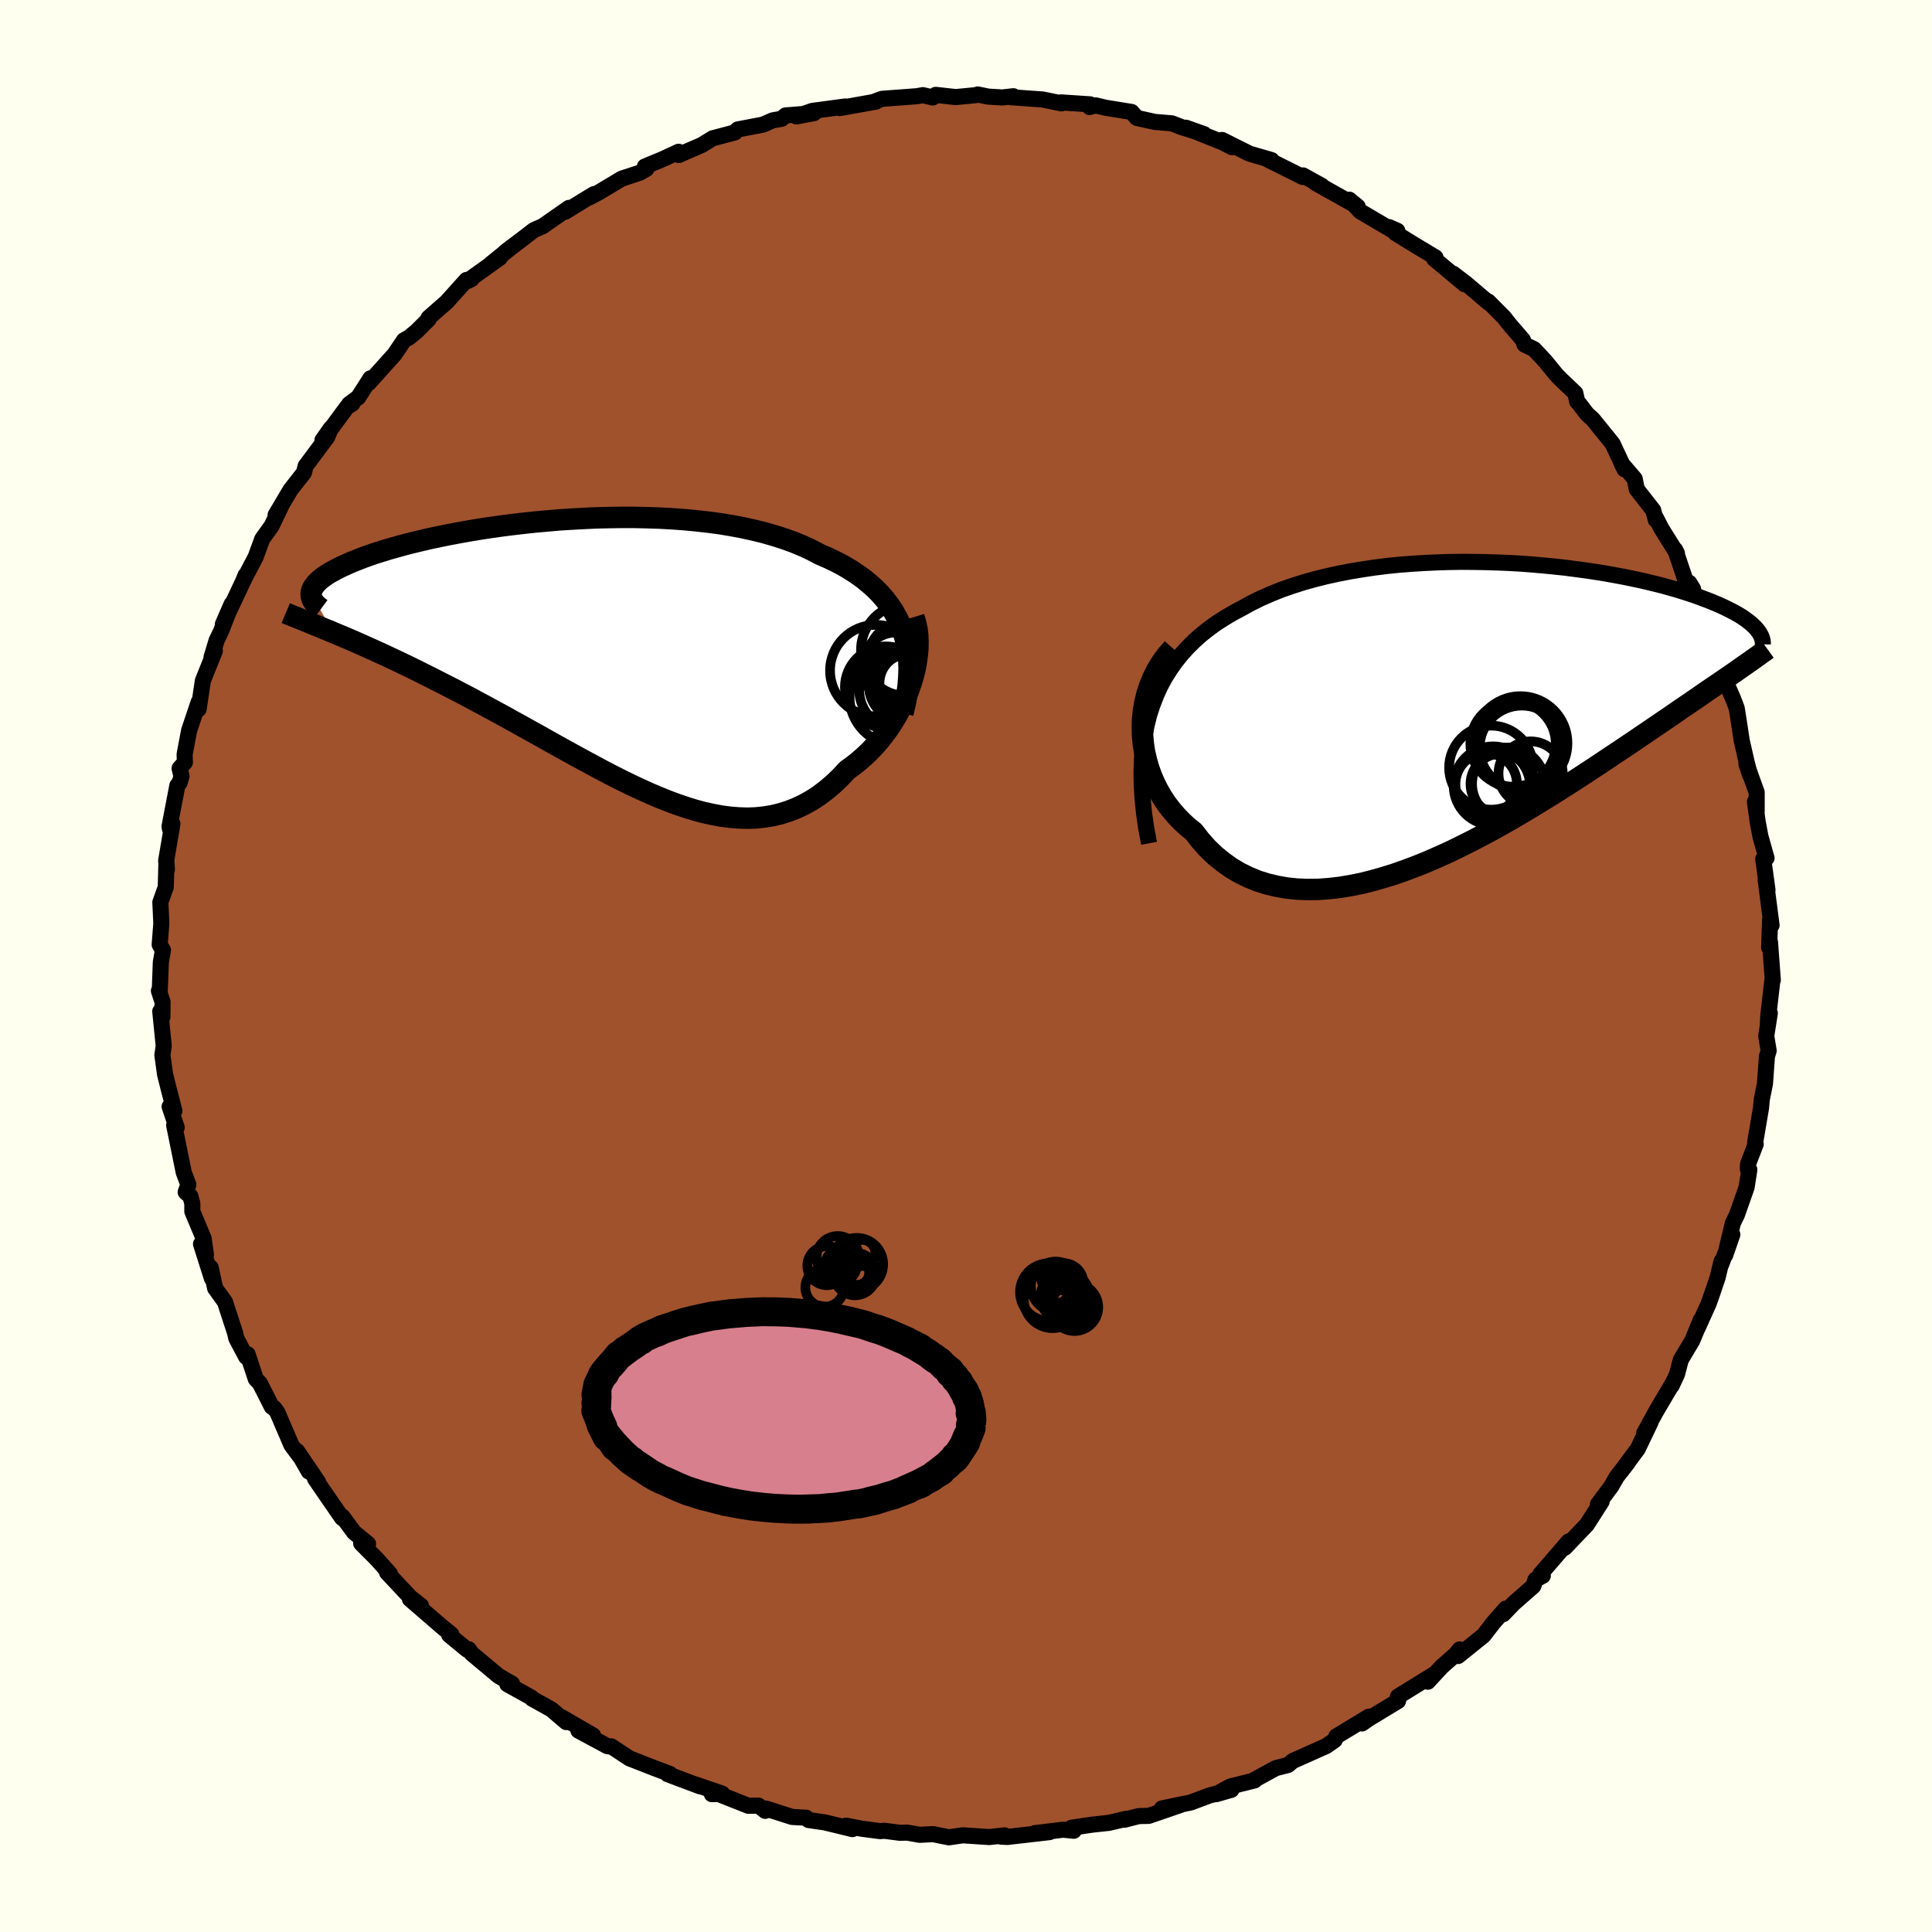 <svg xmlns="http://www.w3.org/2000/svg" width="500" height="500" viewBox="-100 -100 200 200"><defs><clipPath id="c"><path d="m32.63-2.57-.28-.71-.33-.67-.37-.66-.41-.62-.46-.6-.5-.57-.54-.55-.59-.52-.61-.5-.66-.47-.69-.45-.73-.43-.76-.4-.79-.38-.82-.35-.85-.45-.9-.42-.94-.39-.99-.36-1.03-.33-1.07-.31-1.1-.27-1.14-.25-1.17-.22-1.2-.2-1.22-.16-1.25-.14-1.26-.12-1.28-.09-1.29-.07-1.29-.04-1.3-.03H3.5l-1.3.02-1.3.03-1.29.06-1.28.07-1.27.08-1.25.11-1.24.11-1.21.13-1.19.14-1.17.15-1.13.16-1.11.17-1.08.18-1.05.19-1.01.19-.98.2-.95.2-.9.21-.87.21-.83.21-.8.22-.75.21-.72.22-.68.21-.64.22-.6.21-.57.22-.53.21-.5.21-.46.21-.44.2-.4.21-.37.2-.35.19-.31.2-.28.19-.25.19-.23.19-.19.19-.17.18-.14.19-.12.17-.09.18-.06.17-.04.17-.01.17 2.33 3.99.58.24.59.25.61.26.62.27.63.28.65.29.66.3.68.31.69.32.7.33.72.34.72.35.74.36.75.38.77.38.78.4.79.4.82.42.82.43.84.44.85.46.86.46.88.48.89.48.89.5.91.5.91.51.93.51.92.52.94.53.94.52.95.52.95.52.95.51.95.51.96.5.95.48.96.47.96.45.95.43.95.41.95.38.94.35.94.32.93.29.93.25.92.2.91.17.91.12.89.07.89.03.88-.03.86-.09.86-.14.84-.2.82-.26.82-.32.8-.38.79-.44.77-.5.75-.57.74-.63.71-.68.7-.75.6-.43.58-.46.56-.49.54-.51.53-.55.5-.57.47-.59.46-.62.42-.64.41-.66.37-.68.35-.69.31-.7.28-.71.25-.72"/></clipPath><clipPath id="b"><path d="m-34.88.45.34-1.03.38-.99.43-.94.48-.89.53-.84.57-.81.61-.76.65-.72.69-.68.73-.65.76-.6.8-.58.83-.53.86-.51.88-.47.98-.54 1.01-.5 1.05-.46 1.09-.44 1.12-.39 1.16-.37 1.18-.33 1.2-.3 1.23-.27 1.24-.24 1.26-.21 1.27-.19 1.28-.16 1.29-.13 1.29-.1 1.29-.08 1.29-.06 1.28-.04 1.28-.02 1.26.01 1.26.02 1.23.04 1.22.05 1.2.07 1.18.09 1.15.1 1.13.11 1.11.12 1.07.14 1.05.14 1.01.15.99.16.95.17.92.17.88.18.85.18.82.19.79.19.75.19.71.2.68.19.65.2.62.2.59.19.55.2.53.2.5.19.47.19.45.19.42.19.4.19.38.19.35.18.33.18.31.18.29.18.26.18.25.18.22.17.21.17.18.17.17.16.16.17.13.16-2.4 4.39-.42.29-.44.3-.45.31-.47.32-.49.33-.5.34-.52.36-.53.37-.56.38-.57.39-.59.4-.61.42-.62.43-.65.44-.66.45-.69.47-.71.48-.72.49-.76.51-.77.52-.8.53-.82.55-.84.56-.87.57-.88.58-.92.59-.93.6-.96.6-.98.61-1 .61-1.01.61-1.04.61-1.06.61-1.07.6-1.09.58-1.1.58-1.12.56-1.12.55-1.14.52-1.14.5-1.15.47-1.16.44-1.16.41-1.15.36-1.16.33-1.15.29-1.14.23-1.14.19-1.13.13-1.11.08-1.1.01-1.08-.04-1.05-.11-1.04-.18-1.01-.24-.99-.31-.95-.39-.92-.45-.89-.53-.85-.61-.82-.67-.77-.74-.73-.82-.68-.88-.64-.51-.6-.56-.56-.58-.53-.62-.5-.65-.45-.68-.41-.71-.37-.74-.33-.77-.28-.78-.23-.81-.19-.83-.13-.84-.08-.85-.03-.86"/></clipPath><filter id="a"><feTurbulence baseFrequency=".05" numOctaves="3" result="noise" type="noise"/><feDisplacementMap in="SourceGraphic" in2="noise" scale="2"/></filter></defs><rect width="100%" height="100%" x="-100" y="-100" fill="ivory"/><path fill="sienna" stroke="#000" stroke-linejoin="round" stroke-width="1.667" d="M83.52 1.45h-.04l-.43 3.71-.04.72.2-.99-.37 2.35.25 1.53-.18.6-.2 2.81-.33 1.63-.08.88-.36 2.12-.25 1.48.06.15-.79 2.05-.03.5.16.1-.28 1.81-1.01 2.87-.41.83-.8 3.34.74-2.14-1.14 3.06.02-.29-.4 1.67-.55 1.63-.37 1.05-1.14 2.53.32-.82-.88 2.13-1.19 2-.4 1.51-.56 1.19.07-.19-1.64 2.78-1.26 2.3.65-1.12-1.32 2.76-1.74 2.34.7-.91-1.14 1.46-.55.97-1.4 1.88.39-.29-1.52 2.38-2.3 2.41.19-.32.21-.34-2.93 3.4.26.15-.76.41-.22.66-2.03 1.78-1.09 1.13.27-.58-1.3 1.48-1.01 1.31-2.63 2.12.16-.68-.38.48-1.48 1.31-1.43 1.55.61-.75-3.71 2.29.1.11-.09.35-3.01 1.82-.71.5.7-.7-3.36 2.04-.18.39-.87.61-3.47 1.55-.42.36-.06.05-1.28.33-2.34 1.28.15-.01-2.52.63-1.45.79 1.57-.45-2.28.59-1.92.72-2.99.62 1.89-.35-3.26 1.12-1.03.02-1.48.38.23-.11-1.83.43-1.76.19-2.13.32.25.31-1.11-.11-2.93.36 1.52-.11-4.35.5-.64-.03L4 90l-1.6.17-2.74-.18-1.43.21-1.64-.33-1.39.07-1.3-.23-.74.02-1.63-.21-.41.04-1.91-.25-1.63-.32.67.36-2.88-.7-1.67-.24-.24-.24-1.46-.08-2.72-.87-.06.24-.7-.54-1.06.01-3.08-1.22-.69.02 1.08-.05-2.77-.95.46.19-3.35-1.26.24-.02-1.67-.63-2.53-.99-1.87-1.24-.06.03-.35-.05-2.99-1.61 1.51.5-3.24-1.88.47.5-1.55-1.32-1.98-1.1-.1-.13-2.47-1.37.49-.05-1.39-.8-2.8-2.34-.3-.43-.17.04-1.85-1.52.22-.07-.83-.66-3.45-2.98 1.14.68-1.09-.85-2.42-2.58.29.12-1.32-1.48-1.65-1.66.71.05-1.44-1.18-1.21-1.64-.03.15-1.46-2.11-1.35-1.97.32.35-2.17-3.2 1.21 2.11-.63-1.16-1.17-1.57-1.47-3.42-.31-.41-.25-.14-1.24-2.44-.42-.44-.85-2.56-.15.27-1.02-1.92-.12-.54-1.05-3.23-1.02-1.41-.46-2.14.13 1.13-1.13-3.57.51 1.11-.24-1.69-1.17-2.79v-.84l-.21-.75-.48-.41.28-.77-.48-1.28-.99-4.87.26.22-.73-2.15.49.43-.55-2.13-.41-1.63-.28-2.01.14-.94-.36-3.59.22.59.02-1.55-.38-1.16.09-.01.11-2.96.22-1.25-.34-.56.17-2.19-.1-2.2.56-1.56.07-2.6.05.78-.08-.93.65-3.81-.26.52-.04-.25.81-4.23.23-.29.2-.68-.2-.81.55-.62-.03-.82.47-2.49.99-2.94-.01.75.44-2.95 1.24-3.09-.34.65.52-1.72.49-1.03 1.06-2.73-.9 2.07 2.37-5.03-.02-.04-.27.66.15-.33 1.16-2.21.69-1.88.97-1.35.98-2.05-.57.92 1.54-2.6 1.4-1.79.17-.68 2.23-2.99.38-.92-.87 1.24 2.57-3.47.53-.31-.34.05.95-.71 1.26-1.97-.17.48 2.66-2.96.98-1.45.56-.32.75-.62 1.24-1.24-.01-.14 1.87-1.64 2.06-2.29.52-.09-.47.23 3.4-2.43-.93.63 2.21-1.79-.72.55 1.68-1.27 1.3-1 .9-.39 2.72-1.9-.41.41 2.2-1.35.81-.49-.49.35.92-.49 2.44-1.46 1.84-.6.71-.41-.16-.24 1.9-.79 1.59-.74v.34l2.4-1.04 1.12-.69 2.3-.61.3-.31 2.63-.5.98-.44.93-.16.41-.35 2.95-.24-1.82.34 1.64-.57 3.44-.46-.6.17 3.74-.67-.23.03.87-.32 3.61-.27.61-.11 1.03.24.3-.27 2.07.23 2.1-.2.19-.07 1.07.22 1.47.09 1.14-.13-.31.1 3.35.24 1.94.4-.06-.1 3.03.2-.06.28.64-.17 1 .24 2.71.44.55.62 1.85.41 1.77.15 1.04.4 2.3.72-1.89-.67 3.81 1.52.97.5-1.03-.75 2.84 1.42 2.28.66-.36-.04 3.13 1.56.46.23.03-.16 1.95 1.08-.67-.31 4.38 2.46-.87-.72 1.13 1.21 3.24 1.91-.26-.28.86.38-.19.24 2.01 1.24 2.13 1.28-.14.14 3.15 2.63-1.18-1.09 1.31 1 2.39 2.03-.07-.15 1.67 1.68.44.58 1.48 1.72.17.48.99.48 1.14 1.22 1.16 1.42.49.5 1.48 1.41.19.87.25.28.78 1.02.58.52 2.05 2.53 1.25 2.67-.3-.59 1.34 1.56.22 1.09 1.7 2.17.27 1.01.01-.22.57 1.11 1.61 2.58-.18-.38 1.13 3.36.72.7-.4-.65 1.42 3.62.07.71.64 1.19.21.34.68 2.22.85 1.89-.31-.21.96 2.19.39 1.02.19 1.18.33 2.17.52 2.28.35 1.32-.38-1.18 1.06 2.95v2.03L81.67-17l.28 2.05.29 1.54.63 2.24-.34.1.44 3.2-.19-1.04.61 4.69-.15-.58-.1 2.88.09-.55.29 3.92h-.04" filter="url(#a)"/><path fill="#fff" d="m-34.88.45.34-1.03.38-.99.43-.94.48-.89.53-.84.57-.81.61-.76.65-.72.69-.68.73-.65.76-.6.8-.58.83-.53.86-.51.88-.47.98-.54 1.01-.5 1.05-.46 1.09-.44 1.12-.39 1.16-.37 1.18-.33 1.2-.3 1.23-.27 1.24-.24 1.26-.21 1.27-.19 1.28-.16 1.29-.13 1.29-.1 1.29-.08 1.29-.06 1.28-.04 1.28-.02 1.26.01 1.26.02 1.23.04 1.22.05 1.2.07 1.18.09 1.15.1 1.13.11 1.11.12 1.07.14 1.05.14 1.01.15.99.16.95.17.92.17.88.18.85.18.82.19.79.19.75.19.71.2.68.19.65.2.62.2.59.19.55.2.53.2.5.19.47.19.45.19.42.19.4.19.38.19.35.18.33.18.31.18.29.18.26.18.25.18.22.17.21.17.18.17.17.16.16.17.13.16-2.4 4.39-.42.29-.44.3-.45.31-.47.32-.49.33-.5.34-.52.36-.53.37-.56.38-.57.39-.59.4-.61.42-.62.43-.65.44-.66.45-.69.47-.71.48-.72.49-.76.51-.77.52-.8.53-.82.55-.84.56-.87.57-.88.58-.92.59-.93.6-.96.6-.98.61-1 .61-1.01.61-1.04.61-1.06.61-1.07.6-1.09.58-1.1.58-1.12.56-1.12.55-1.14.52-1.14.5-1.15.47-1.16.44-1.16.41-1.15.36-1.16.33-1.15.29-1.14.23-1.14.19-1.13.13-1.11.08-1.1.01-1.08-.04-1.05-.11-1.04-.18-1.01-.24-.99-.31-.95-.39-.92-.45-.89-.53-.85-.61-.82-.67-.77-.74-.73-.82-.68-.88-.64-.51-.6-.56-.56-.58-.53-.62-.5-.65-.45-.68-.41-.71-.37-.74-.33-.77-.28-.78-.23-.81-.19-.83-.13-.84-.08-.85-.03-.86" filter="url(#a)" transform="translate(53.85 -26.46)"/><path fill="#fff" d="m32.63-2.57-.28-.71-.33-.67-.37-.66-.41-.62-.46-.6-.5-.57-.54-.55-.59-.52-.61-.5-.66-.47-.69-.45-.73-.43-.76-.4-.79-.38-.82-.35-.85-.45-.9-.42-.94-.39-.99-.36-1.03-.33-1.07-.31-1.1-.27-1.14-.25-1.17-.22-1.2-.2-1.22-.16-1.25-.14-1.26-.12-1.28-.09-1.29-.07-1.29-.04-1.3-.03H3.5l-1.3.02-1.3.03-1.29.06-1.28.07-1.27.08-1.25.11-1.24.11-1.21.13-1.19.14-1.17.15-1.13.16-1.11.17-1.08.18-1.05.19-1.01.19-.98.2-.95.2-.9.21-.87.21-.83.21-.8.22-.75.21-.72.22-.68.21-.64.22-.6.21-.57.22-.53.21-.5.21-.46.21-.44.2-.4.21-.37.2-.35.19-.31.2-.28.19-.25.19-.23.19-.19.19-.17.18-.14.19-.12.17-.09.18-.06.17-.04.17-.01.17 2.33 3.99.58.24.59.25.61.26.62.27.63.28.65.29.66.3.68.31.69.32.7.33.72.34.72.35.74.36.75.38.77.38.78.4.79.4.82.42.82.43.84.44.85.46.86.46.88.48.89.48.89.5.91.5.91.51.93.51.92.52.94.53.94.52.95.52.95.52.95.51.95.51.96.5.95.48.96.47.96.45.95.43.95.41.95.38.94.35.94.32.93.29.93.25.92.2.91.17.91.12.89.07.89.03.88-.03.86-.09.86-.14.84-.2.82-.26.82-.32.8-.38.79-.44.77-.5.75-.57.74-.63.71-.68.7-.75.6-.43.58-.46.56-.49.54-.51.53-.55.5-.57.47-.59.46-.62.42-.64.41-.66.37-.68.35-.69.31-.7.28-.71.25-.72" filter="url(#a)" transform="translate(-39.18 -32.14)"/><g fill="none" stroke="#000" transform="translate(53.85 -26.46)"><path stroke-linejoin="round" stroke-width="1.667" d="m-34.9 13.76-.3-1.6-.22-1.53-.15-1.47-.09-1.42-.02-1.35.04-1.3.1-1.24.17-1.18.22-1.14.27-1.08.34-1.03.38-.99.43-.94.48-.89.53-.84.57-.81.61-.76.65-.72.69-.68.73-.65.76-.6.8-.58.83-.53.86-.51.88-.47.98-.54 1.01-.5 1.05-.46 1.09-.44 1.12-.39 1.16-.37 1.18-.33 1.2-.3 1.23-.27 1.24-.24 1.26-.21 1.27-.19 1.28-.16 1.29-.13 1.29-.1 1.29-.08 1.29-.06 1.28-.04 1.28-.02 1.26.01 1.26.02 1.23.04 1.22.05 1.2.07 1.18.09 1.15.1 1.13.11 1.11.12 1.07.14 1.05.14 1.01.15.99.16.95.17.92.17.88.18.85.18.82.19.79.19.75.19.71.2.68.19.65.2.62.2.59.19.55.2.53.2.5.19.47.19.45.19.42.19.4.19.38.19.35.18.33.18.31.18.29.18.26.18.25.18.22.17.21.17.18.17.17.16.16.17.13.16.12.16.1.15.09.16.08.15.06.15.04.14.04.15.02.14.01.14v.14" filter="url(#a)"/><path stroke-linejoin="round" stroke-width="2.222" d="m-32.44-6.43-.63.72-.55.75-.47.78-.41.81-.34.84-.28.85-.21.85-.15.87-.09.87-.03.87.03.86.08.85.13.84.19.83.23.81.28.78.33.77.37.74.41.71.45.68.5.65.53.62.56.58.6.56.64.51.68.88.73.82.77.74.82.67.85.61.89.53.92.45.95.39.99.31 1.01.24 1.04.18 1.05.11 1.08.04 1.1-.01 1.11-.08 1.13-.13 1.14-.19 1.14-.23 1.15-.29 1.16-.33 1.15-.36 1.16-.41 1.16-.44 1.15-.47 1.14-.5 1.14-.52 1.12-.55 1.12-.56 1.1-.58 1.09-.58 1.07-.6 1.06-.61 1.04-.61 1.01-.61 1-.61.98-.61.96-.6.93-.6.92-.59.88-.58.87-.57.84-.56.82-.55.8-.53.77-.52.76-.51.72-.49.71-.48.69-.47.66-.45.65-.44.62-.43.61-.42.59-.4.57-.39.56-.38.53-.37.52-.36.5-.34.49-.33.47-.32.45-.31.44-.3.42-.29.4-.28.39-.28.38-.26.36-.25.35-.25.34-.24.32-.23.3-.22.3-.21.29-.21" filter="url(#a)"/><circle cx="-.005" cy="7.611" r="3.186" clip-path="url(#b)" filter="url(#a)"/><circle cx="4.6" cy="6.531" r="3.326" clip-path="url(#b)" filter="url(#a)"/><circle cx=".655" cy="7.856" r="3.894" clip-path="url(#b)" filter="url(#a)"/><circle cx="2.785" cy="3.476" r="4.424" clip-path="url(#b)" filter="url(#a)"/><circle cx="2.3" cy="7.601" r="3.764" clip-path="url(#b)" filter="url(#a)"/><circle cx=".71" cy="7.801" r="4.078" clip-path="url(#b)" filter="url(#a)"/><circle cx=".51" cy="5.926" r="4.35" clip-path="url(#b)" filter="url(#a)"/><circle cx="3.545" cy="3.396" r="4.866" clip-path="url(#b)" filter="url(#a)"/><circle cx="3.685" cy="3.866" r="4.366" clip-path="url(#b)" filter="url(#a)"/><circle cx="1.505" cy="7.616" r="3.128" clip-path="url(#b)" filter="url(#a)"/></g><g fill="none" stroke="#000" transform="translate(-39.18 -32.14)"><path stroke-linejoin="round" stroke-width="2.222" d="m32.64 5.98.24-.98.18-.95.13-.92.07-.9.03-.87-.03-.84-.09-.81-.13-.79-.18-.76-.23-.73-.28-.71-.33-.67-.37-.66-.41-.62-.46-.6-.5-.57-.54-.55-.59-.52-.61-.5-.66-.47-.69-.45-.73-.43-.76-.4-.79-.38-.82-.35-.85-.45-.9-.42-.94-.39-.99-.36-1.03-.33-1.07-.31-1.1-.27-1.14-.25-1.17-.22-1.2-.2-1.22-.16-1.25-.14-1.26-.12-1.28-.09-1.29-.07-1.29-.04-1.3-.03H3.5l-1.3.02-1.3.03-1.29.06-1.28.07-1.27.08-1.25.11-1.24.11-1.21.13-1.19.14-1.17.15-1.13.16-1.11.17-1.08.18-1.05.19-1.01.19-.98.2-.95.2-.9.21-.87.21-.83.21-.8.22-.75.21-.72.22-.68.21-.64.22-.6.21-.57.22-.53.21-.5.21-.46.21-.44.2-.4.21-.37.2-.35.19-.31.2-.28.19-.25.19-.23.19-.19.19-.17.18-.14.19-.12.17-.09.18-.06.17-.04.17-.01.17.01.16.03.16.05.16.08.16.09.15.12.15.13.15.16.14.17.14.19.14" filter="url(#a)"/><path stroke-linejoin="round" stroke-width="2.222" d="m33.78-3.98.18.59.14.62.08.64.03.67-.01.7-.06.7-.1.72-.13.72-.18.72-.22.73-.25.72-.28.71-.31.7-.35.69-.37.68-.41.66-.42.64-.46.62-.47.59-.5.57-.53.55-.54.51-.56.49-.58.46-.6.43-.7.75-.71.68-.74.63-.75.57-.77.5-.79.44-.8.38-.82.32-.82.26-.84.2-.86.14-.86.09-.88.03-.89-.03-.89-.07-.91-.12-.91-.17-.92-.2-.93-.25-.93-.29-.94-.32-.94-.35-.95-.38-.95-.41-.95-.43-.96-.45-.96-.47-.95-.48-.96-.5-.95-.51-.95-.51-.95-.52-.95-.52-.94-.52-.94-.53-.92-.52-.93-.51-.91-.51-.91-.5-.89-.5-.89-.48-.88-.48-.86-.46-.85-.46-.84-.44-.82-.43-.82-.42-.79-.4-.78-.4-.77-.38-.75-.38-.74-.36-.72-.35-.72-.34-.7-.33-.69-.32-.68-.31-.66-.3-.65-.29-.63-.28-.62-.27-.61-.26-.59-.25-.58-.24-.56-.24-.55-.22-.53-.22-.52-.21-.5-.21-.49-.2-.47-.19-.46-.18-.45-.18-.43-.18" filter="url(#a)"/><circle cx="33.073" cy="-.575" r="4.764" clip-path="url(#c)" filter="url(#a)"/><circle cx="32.903" cy=".4" r="3.876" clip-path="url(#c)" filter="url(#a)"/><circle cx="33.283" cy="2.86" r="3.058" clip-path="url(#c)" filter="url(#a)"/><circle cx="29.838" cy="1.56" r="4.732" clip-path="url(#c)" filter="url(#a)"/><circle cx="32.273" cy="3.535" r="4.152" clip-path="url(#c)" filter="url(#a)"/><circle cx="30.863" cy="3.27" r="4.218" clip-path="url(#c)" filter="url(#a)"/><circle cx="31.978" cy="1.21" r="3.604" clip-path="url(#c)" filter="url(#a)"/><circle cx="32.958" cy="3.025" r="3.85" clip-path="url(#c)" filter="url(#a)"/><circle cx="33.243" cy="3.265" r="3.394" clip-path="url(#c)" filter="url(#a)"/><circle cx="32.088" cy="4.295" r="4.96" clip-path="url(#c)" filter="url(#a)"/></g><g fill="none" stroke="#000"><circle cx="8.962" cy="34.514" r="2.978" filter="url(#a)"/><circle cx="10.218" cy="32.598" r="1.016" filter="url(#a)"/><circle cx="9.274" cy="33.154" r="2.558" filter="url(#a)"/><circle cx="8.934" cy="32.558" r="1.09" filter="url(#a)"/><circle cx="10.27" cy="34.246" r="2.552" filter="url(#a)"/><circle cx="9.874" cy="34.126" r="1.836" filter="url(#a)"/><circle cx="11.23" cy="35.326" r="2.46" filter="url(#a)"/><circle cx="8.574" cy="33.758" r="2.982" filter="url(#a)"/><circle cx="10.086" cy="32.834" r="2.072" filter="url(#a)"/><circle cx="11.294" cy="35.63" r="1.504" filter="url(#a)"/><circle cx="-11.492" cy="31.884" r="2.206" filter="url(#a)"/><circle cx="-11.304" cy="30.872" r="2.728" filter="url(#a)"/><circle cx="-14.004" cy="31.736" r="1.188" filter="url(#a)"/><circle cx="-12.868" cy="30.624" r="1.442" filter="url(#a)"/><circle cx="-14.404" cy="31.024" r="2.022" filter="url(#a)"/><circle cx="-12.96" cy="31" r="1.658" filter="url(#a)"/><circle cx="-14.636" cy="33.284" r="1.994" filter="url(#a)"/><circle cx="-13.28" cy="30.152" r="2.2" filter="url(#a)"/><circle cx="-10.74" cy="29.712" r="1.356" filter="url(#a)"/><circle cx="-11.28" cy="31.752" r="1.256" filter="url(#a)"/></g><path fill="#D77F8C" stroke="#000" stroke-linejoin="round" stroke-width="3" d="m.57 47.38.04-.39-.15.52.07.32-.2.51-.21.51.04-.19-.41.99.23-.37-.74 1.15-.23.28-.15.1-.16.29.39-.44-.22.29-.35.27-.45.45-1.27.99.62-.38h-.12l-.46.33-.41.32-1.23.65.21-.05-.31.14.05-.06-1.47.65.34-.11-.93.36-.59.23-.75.21-1.08.34-.62.12.85-.2-.26.1-1.74.38h-.2l-1.67.26-.5.07-.68.05-.89.09.99-.07-1.15.08-1.69.05h.7l-1 .01h-.14l-1.4-.03.85.03-1.97-.09-.19-.02-.61-.05-.14-.01-.18-.02-1.25-.14-1.27-.2h.02l-1.4-.26-.08-.01.27.04-.76-.17-.34-.09-1.5-.39.1.04-1.22-.39-.35-.12.07.04-.31-.12-.78-.32-1.19-.54-.19-.09-.4-.16-.62-.31.33.15-.76-.4-1.48-.99.33.25-.89-.62.06-.01-.19-.1.07.07-.81-.73-.82-.86.42.46-.62-.68.21.37-.31-.49-.65-.8.12.27-.6-1.2.17.19-.34-.73.15.49-.07-.31-.47-1.15.05-.01.01.09.02-.62.05-.93-.12.69.05-.32.06-.72-.11.18.12-.61.08-.42.38-.79.34-.39-.25.17.27-.39.1-.01.15-.29.83-.91-.45.52.82-.99.2-.09.48-.42-.47.4.88-.66.61-.4.49-.38.13-.01.16-.16.27-.15.89-.4.39-.13.47-.26-.62.3.86-.37 1.32-.43-.17.04.97-.3 1.05-.26-.59.16.86-.21.17-.05.23-.04.98-.21.88-.11.18-.03.93-.12-.13.02 1.76-.15 1.4-.06.28-.01h.13l.99.01h.22l.81.03.35.01.46.03 1.51.13-1.41-.12 1.57.13.2.03.93.12-.02-.01 1.42.24.95.19 1.05.22-.84-.17 1.55.36-.88-.22.59.14.83.21 1.09.37.43.13-.11-.05.69.25.65.26.16.07 1.62.7.27.16 1.1.55-.75-.38.18.09 1.33.81.13.09.68.53-.13-.16.32.27.21.11.53.54.61.49v.19l.49.4.04.2.36.31.08.21.55.81-.24-.29.49.83-.17-.3.1.32.1.12.18.52.22 1.14-.13-.1.12-.08.07.84" filter="url(#a)"/></svg>